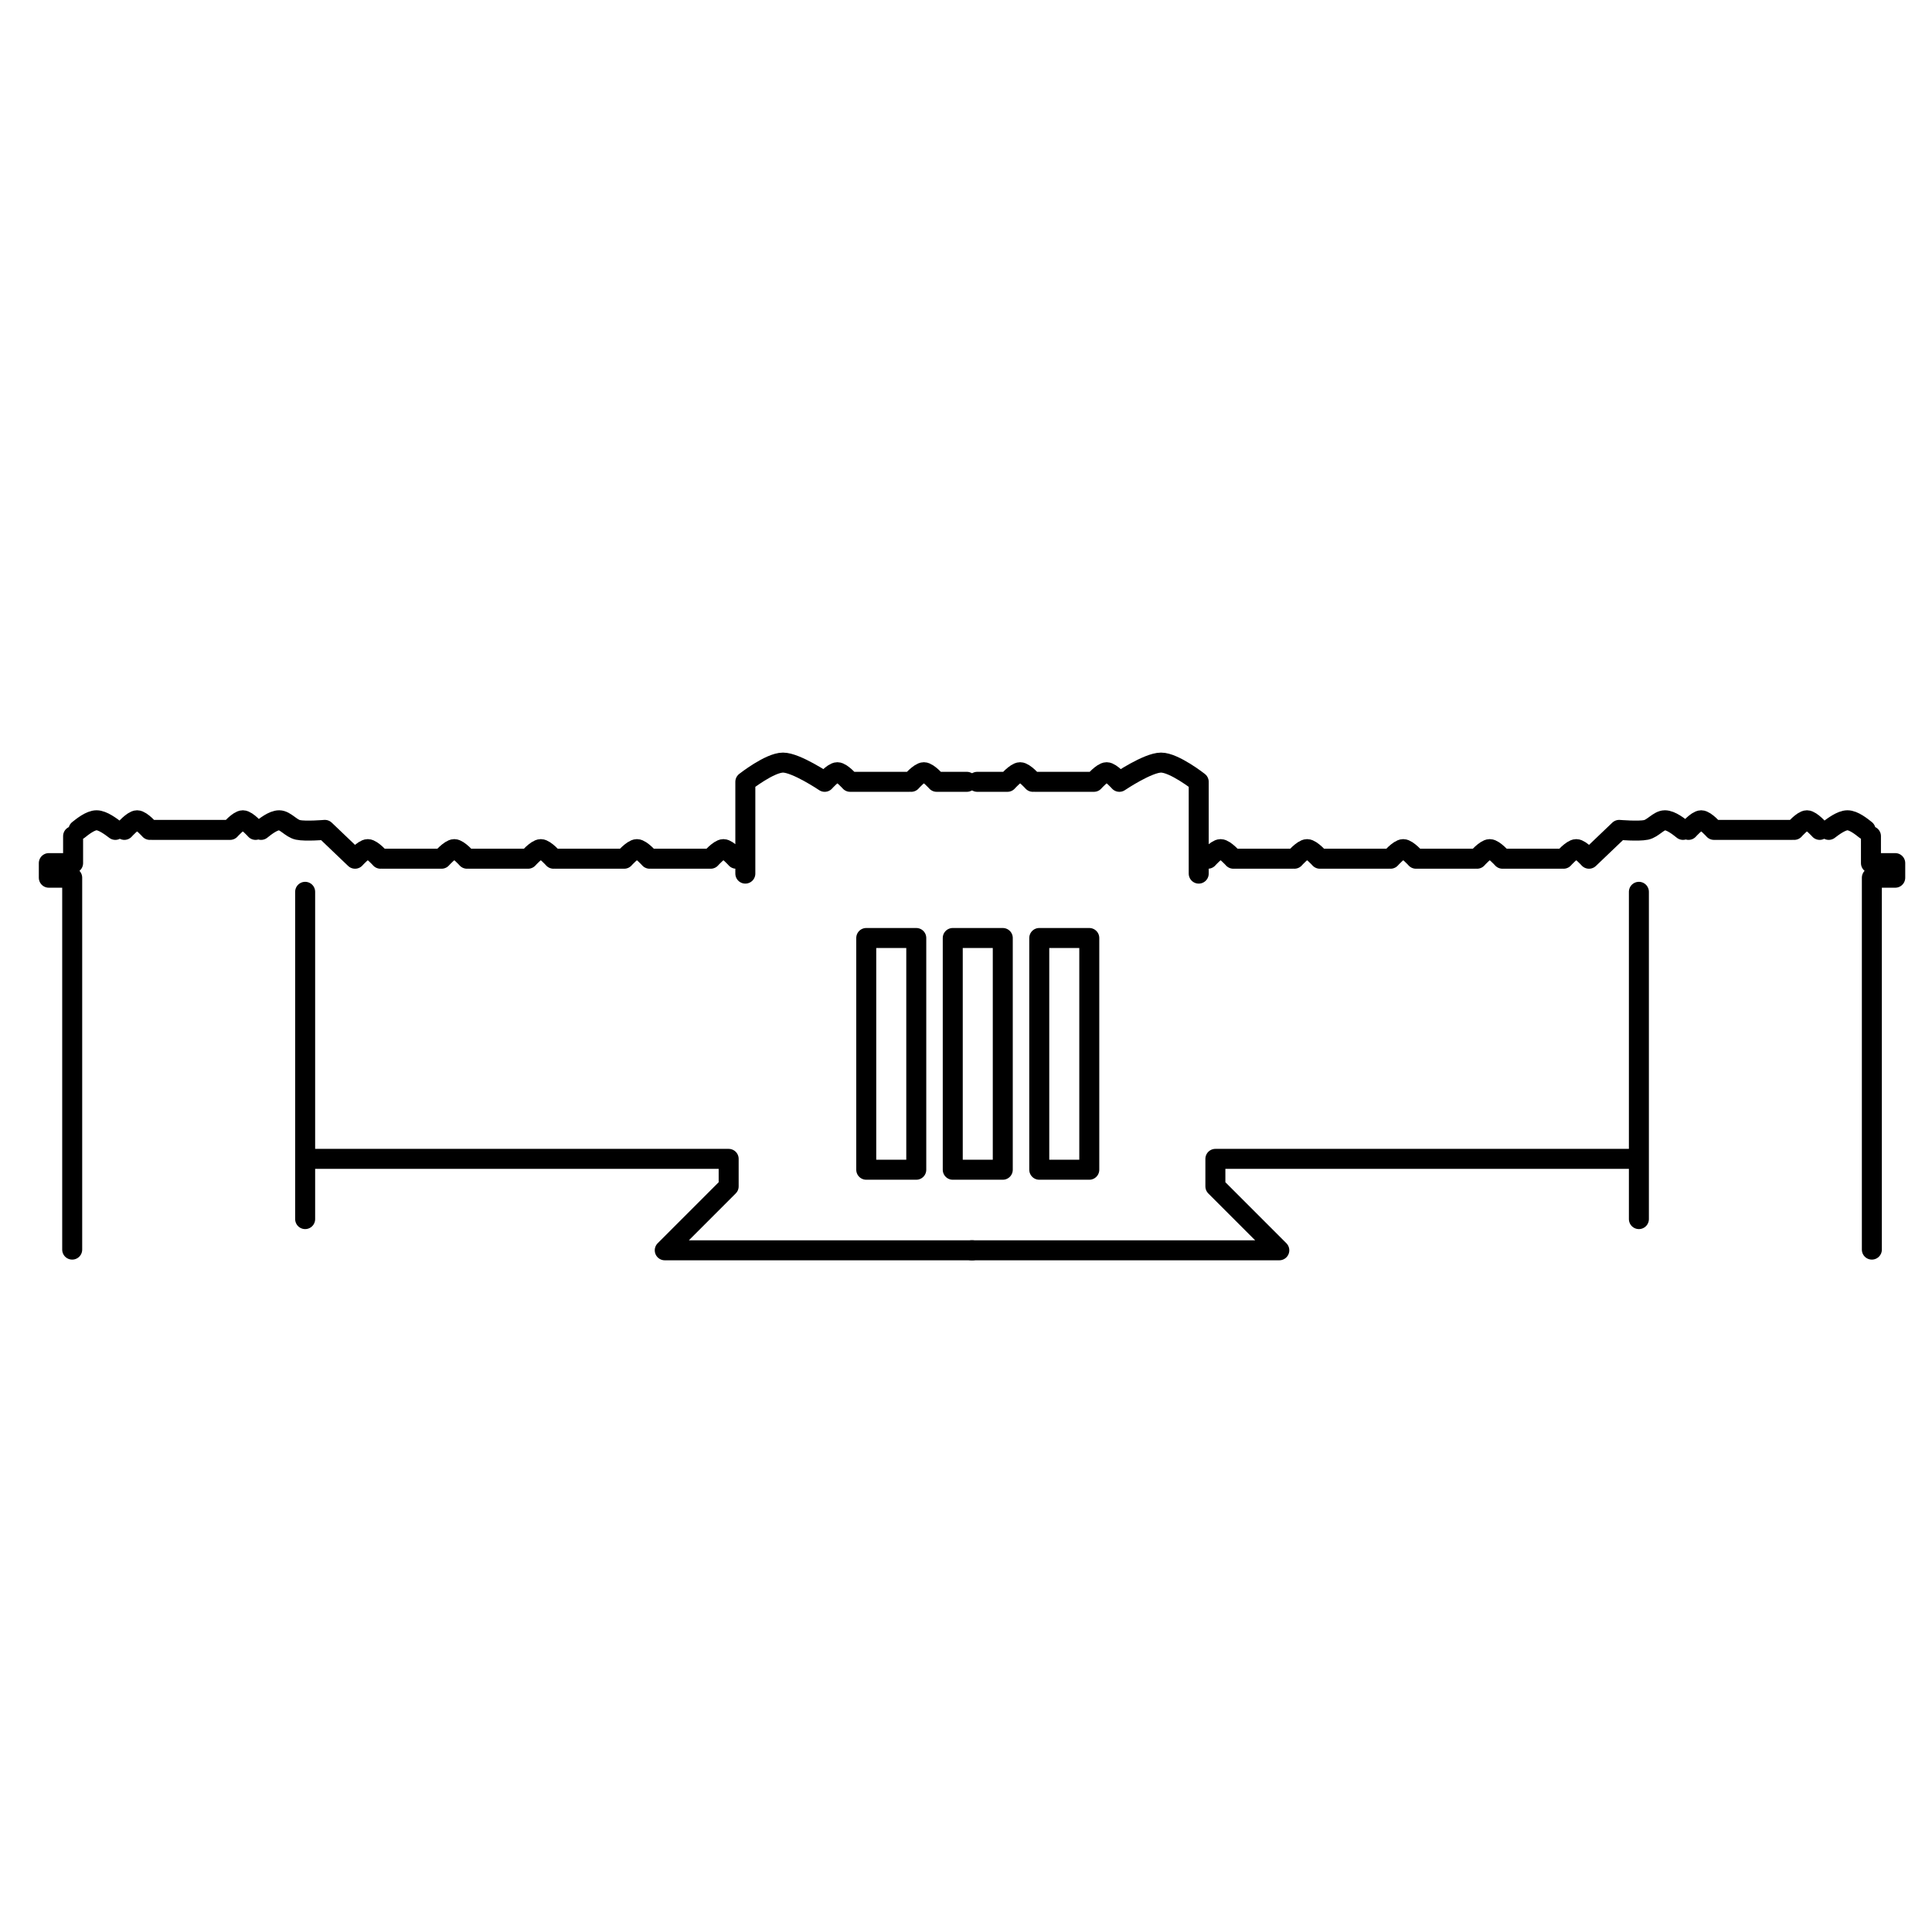 <svg viewBox="0 0 201 200" xmlns="http://www.w3.org/2000/svg" fill-rule="evenodd" clip-rule="evenodd" stroke-linecap="round" stroke-linejoin="round" stroke-miterlimit="1.5">
  <path fill="none" d="M.105 0h200v200h-200z"/>
  <g fill="none" stroke="#000" stroke-width="2.08">
    <path d="M101.668 81.327h3.14s.885-1 1.326-1c.442 0 1.322 1 1.322 1M134.456 89.327h-6.141s-.885-1-1.326-1c-.441 0-1.321 1-1.321 1M144.456 89.327h-7.141s-.885-1-1.326-1c-.441 0-1.321 1-1.321 1M186.456 86.327h-8.141s-.885-1-1.326-1c-.441 0-1.321 1-1.321 1M189.315 86.327s-.885-1-1.326-1c-.441 0-1.321 1-1.321 1M153.456 89.327h-6.141s-.885-1-1.326-1c-.441 0-1.321 1-1.321 1M162.456 89.327h-6.141s-.885-1-1.326-1c-.441 0-1.321 1-1.321 1M175.093 86.327c-.415-.333-1.246-1-1.886-1-.639 0-1.236.85-1.951 1-.792.167-2.8 0-2.8 0l-3.141 3s-.885-1-1.326-1c-.441 0-1.321 1-1.321 1M194.093 86.327c-.415-.333-1.246-1-1.886-1-.639 0-1.514.667-1.951 1M107.668 81.327h6.14s.885-1 1.326-1c.442 0 1.322 1 1.322 1s2.96-2 4.337-2c1.376 0 3.919 2 3.919 2v9.548M194.648 86.975v2.808h2.527v1.519h-2.432v38.685M170.506 92.769v34.044-6.265h-44.061v2.861l6.65 6.65h-32.016"/>
    <g>
      <path d="M100.586 81.327h-3.14s-.885-1-1.327-1c-.441 0-1.321 1-1.321 1M67.798 89.327h6.141s.885-1 1.326-1c.441 0 1.321 1 1.321 1M57.798 89.327h7.141s.885-1 1.326-1c.441 0 1.321 1 1.321 1M15.798 86.327h8.141s.885-1 1.326-1c.441 0 1.321 1 1.321 1M12.939 86.327s.885-1 1.326-1c.441 0 1.321 1 1.321 1M48.798 89.327h6.141s.885-1 1.326-1c.441 0 1.321 1 1.321 1M39.798 89.327h6.141s.885-1 1.326-1c.441 0 1.321 1 1.321 1M27.161 86.327c.415-.333 1.246-1 1.885-1 .64 0 1.236.85 1.952 1 .791.167 2.8 0 2.8 0l3.141 3s.885-1 1.326-1c.441 0 1.321 1 1.321 1M8.161 86.327c.415-.333 1.246-1 1.885-1 .64 0 1.514.667 1.952 1M94.586 81.327h-6.14s-.885-1-1.327-1c-.441 0-1.321 1-1.321 1s-2.961-2-4.337-2-3.919 2-3.919 2v9.548M7.605 86.975v2.808H5.079v1.519h2.432v38.685M31.747 92.769v34.044-6.265h44.061v2.861l-6.649 6.65h32.016"/>
    </g>
    <path d="M108.122 97.573h5.204v24.106h-5.204zM99.122 97.573h5.204v24.106h-5.204zM90.122 97.573h5.204v24.106h-5.204z"/>
  </g>
</svg>
